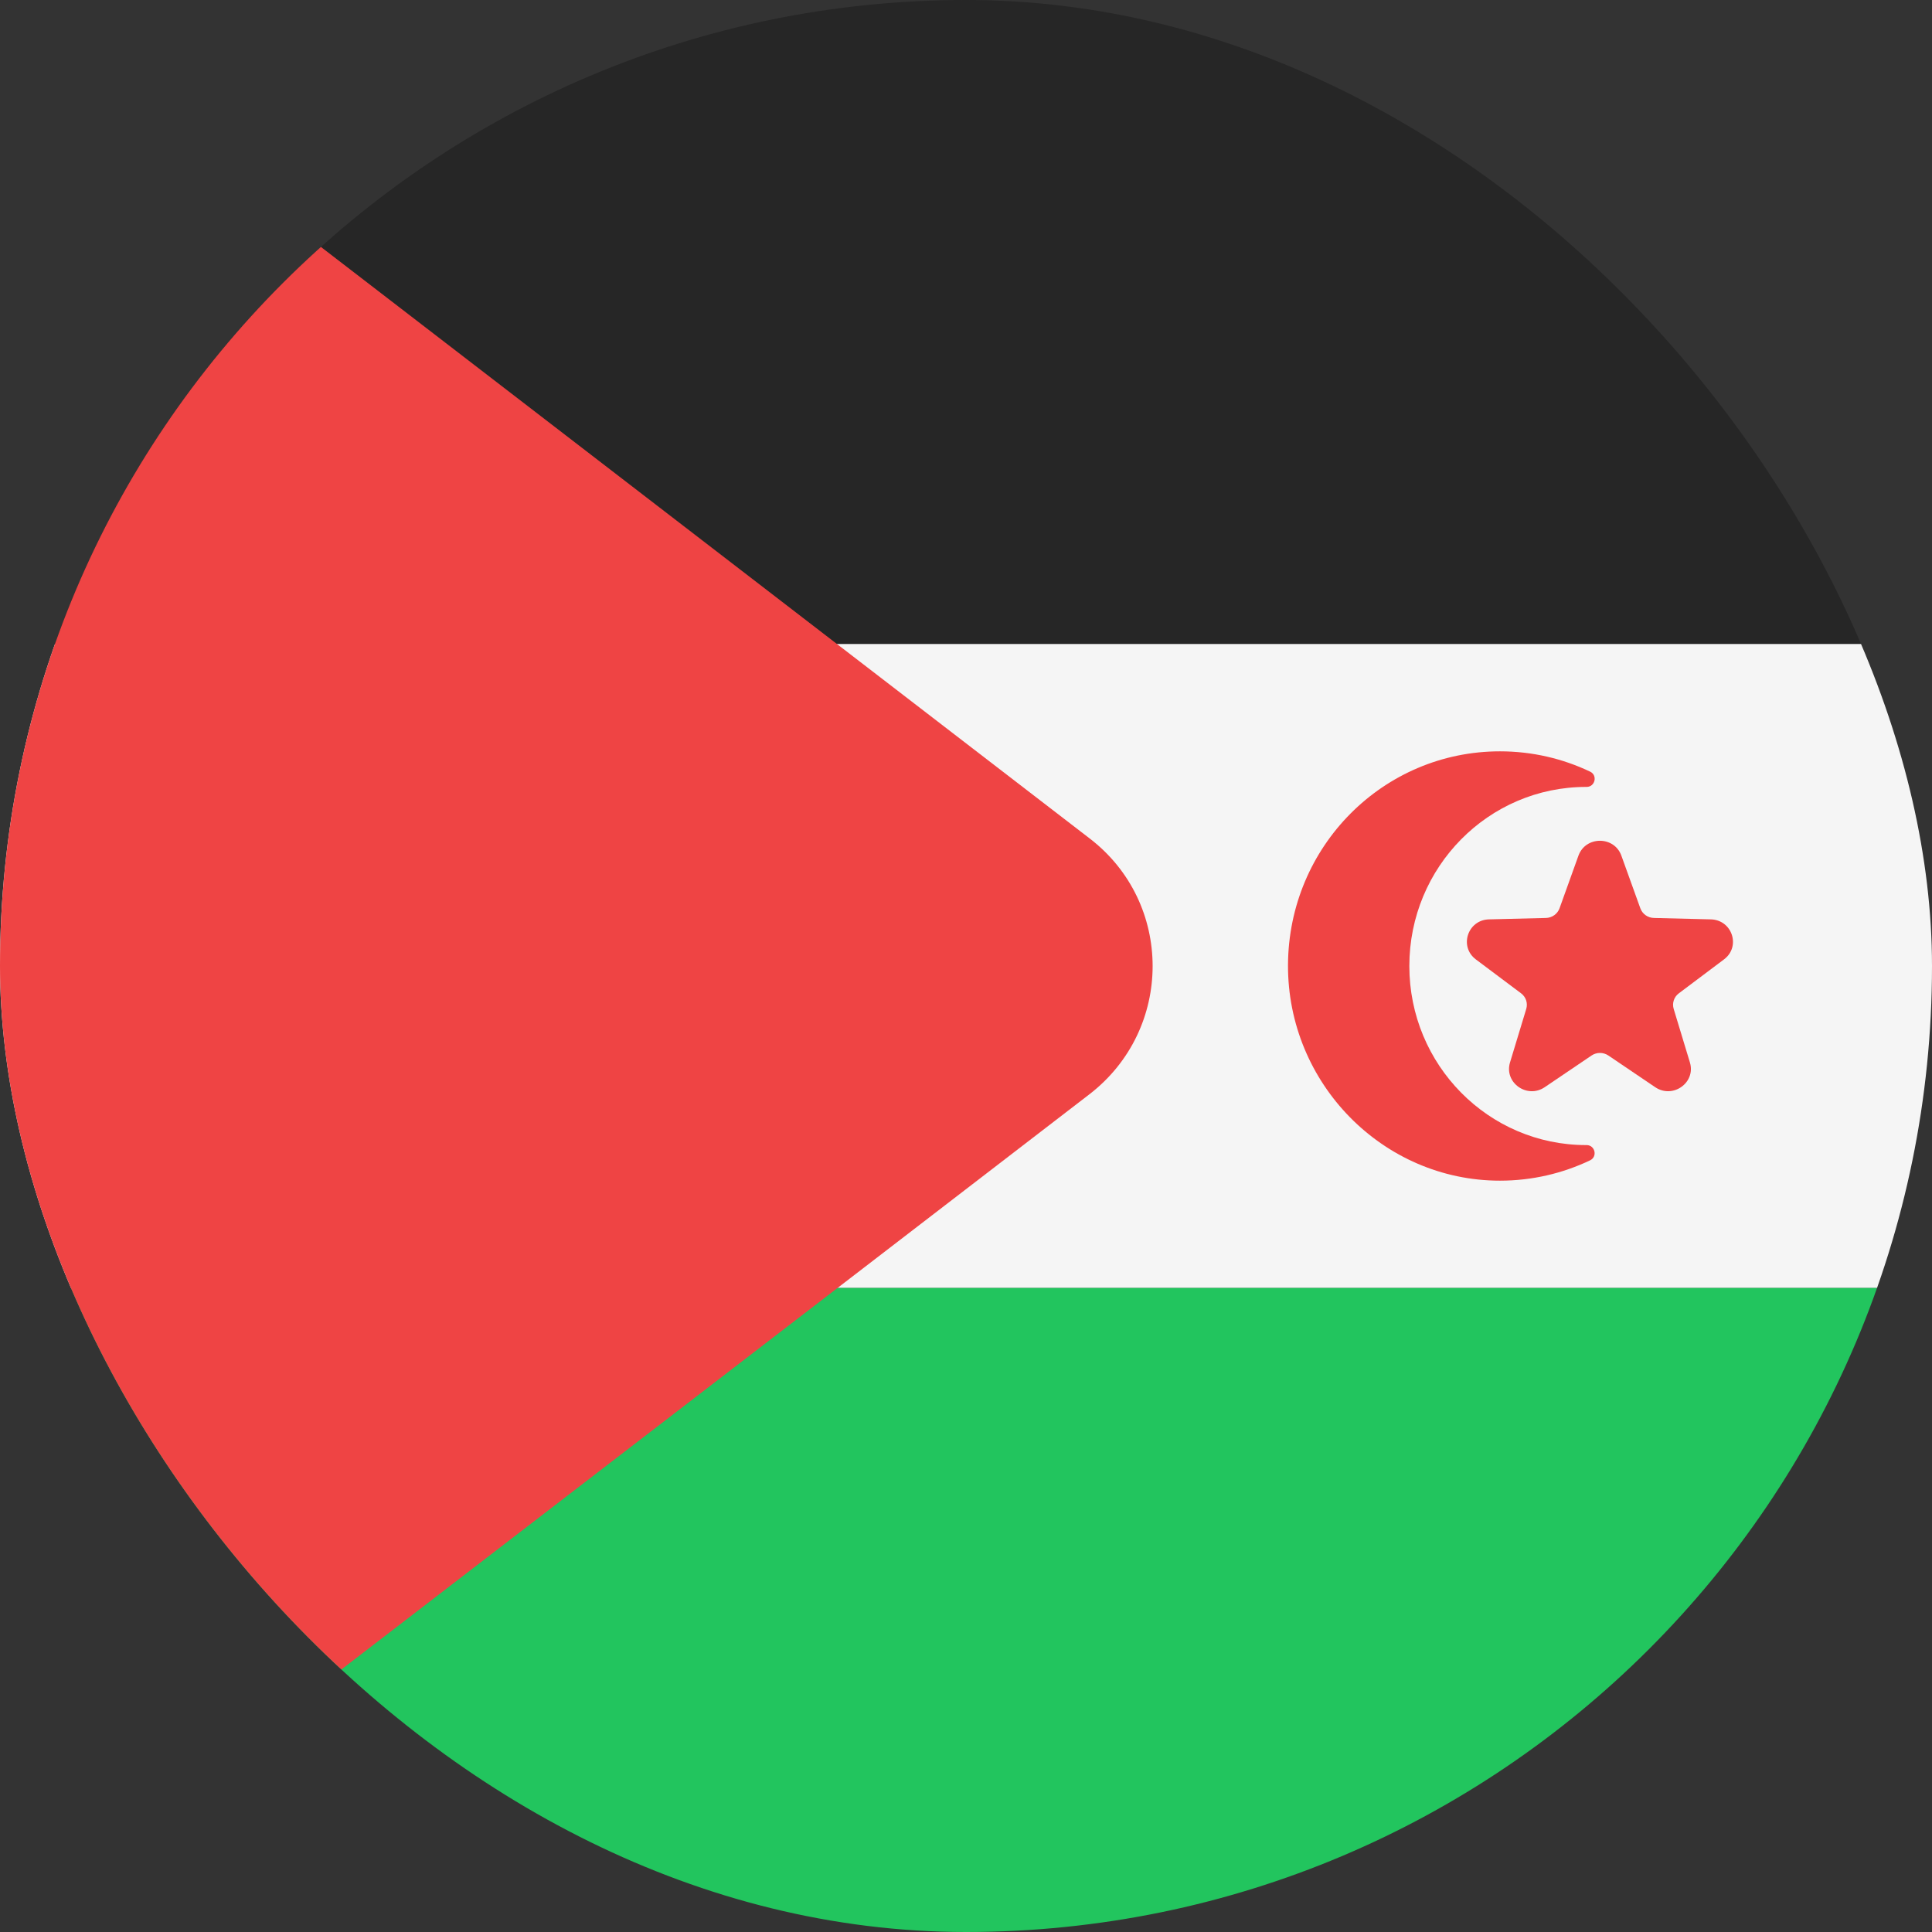 <svg width="36" height="36" viewBox="0 0 36 36" fill="none" xmlns="http://www.w3.org/2000/svg">
<rect x="0" y="0" width="36" height="36" fill="#333333" stroke="none"/>
<g clip-path="url(#clip0_92_1221)">
<path d="M0 0H36V12H0V0Z" fill="#262626"/>
<path d="M0 12H36V24H0V12Z" fill="#F5F5F5"/>
<path d="M0 24H36V36H0V24Z" fill="#22C55E"/>
<path d="M20.3 20.39C21.87 19.18 21.87 16.82 20.3 15.62L0 0V36L20.3 20.39Z" fill="#EF4444"/>
<path d="M30.212 15.944L30.565 16.924C30.603 17.03 30.703 17.102 30.818 17.105L31.877 17.131C32.278 17.14 32.442 17.639 32.124 17.877L31.283 18.509C31.192 18.576 31.154 18.693 31.187 18.801L31.489 19.797C31.603 20.173 31.171 20.481 30.842 20.258L29.97 19.668C29.875 19.604 29.751 19.604 29.656 19.668L28.784 20.258C28.455 20.481 28.023 20.173 28.137 19.797L28.439 18.801C28.472 18.693 28.434 18.577 28.343 18.509L27.5 17.877C27.183 17.638 27.348 17.14 27.747 17.131L28.806 17.105C28.921 17.102 29.022 17.03 29.06 16.924L29.412 15.944C29.546 15.574 30.079 15.574 30.212 15.944Z" fill="#EF4444"/>
<path d="M29.556 21.337C29.556 21.337 29.561 21.337 29.563 21.337C29.722 21.337 29.772 21.552 29.629 21.621C29.119 21.864 28.55 22 27.95 22C25.77 22 23.99 20.188 24 17.98C24.011 15.771 25.775 14 27.95 14C28.551 14 29.121 14.136 29.631 14.379C29.773 14.448 29.722 14.663 29.564 14.663C29.561 14.663 29.559 14.663 29.556 14.663C27.736 14.663 26.261 16.156 26.261 18C26.261 19.844 27.736 21.337 29.556 21.337Z" fill="#EF4444"/>
</g>
<defs>
<clipPath id="clip0_92_1221">
<rect width="36" height="36" rx="18" fill="white"/>
</clipPath>
</defs>
</svg>
